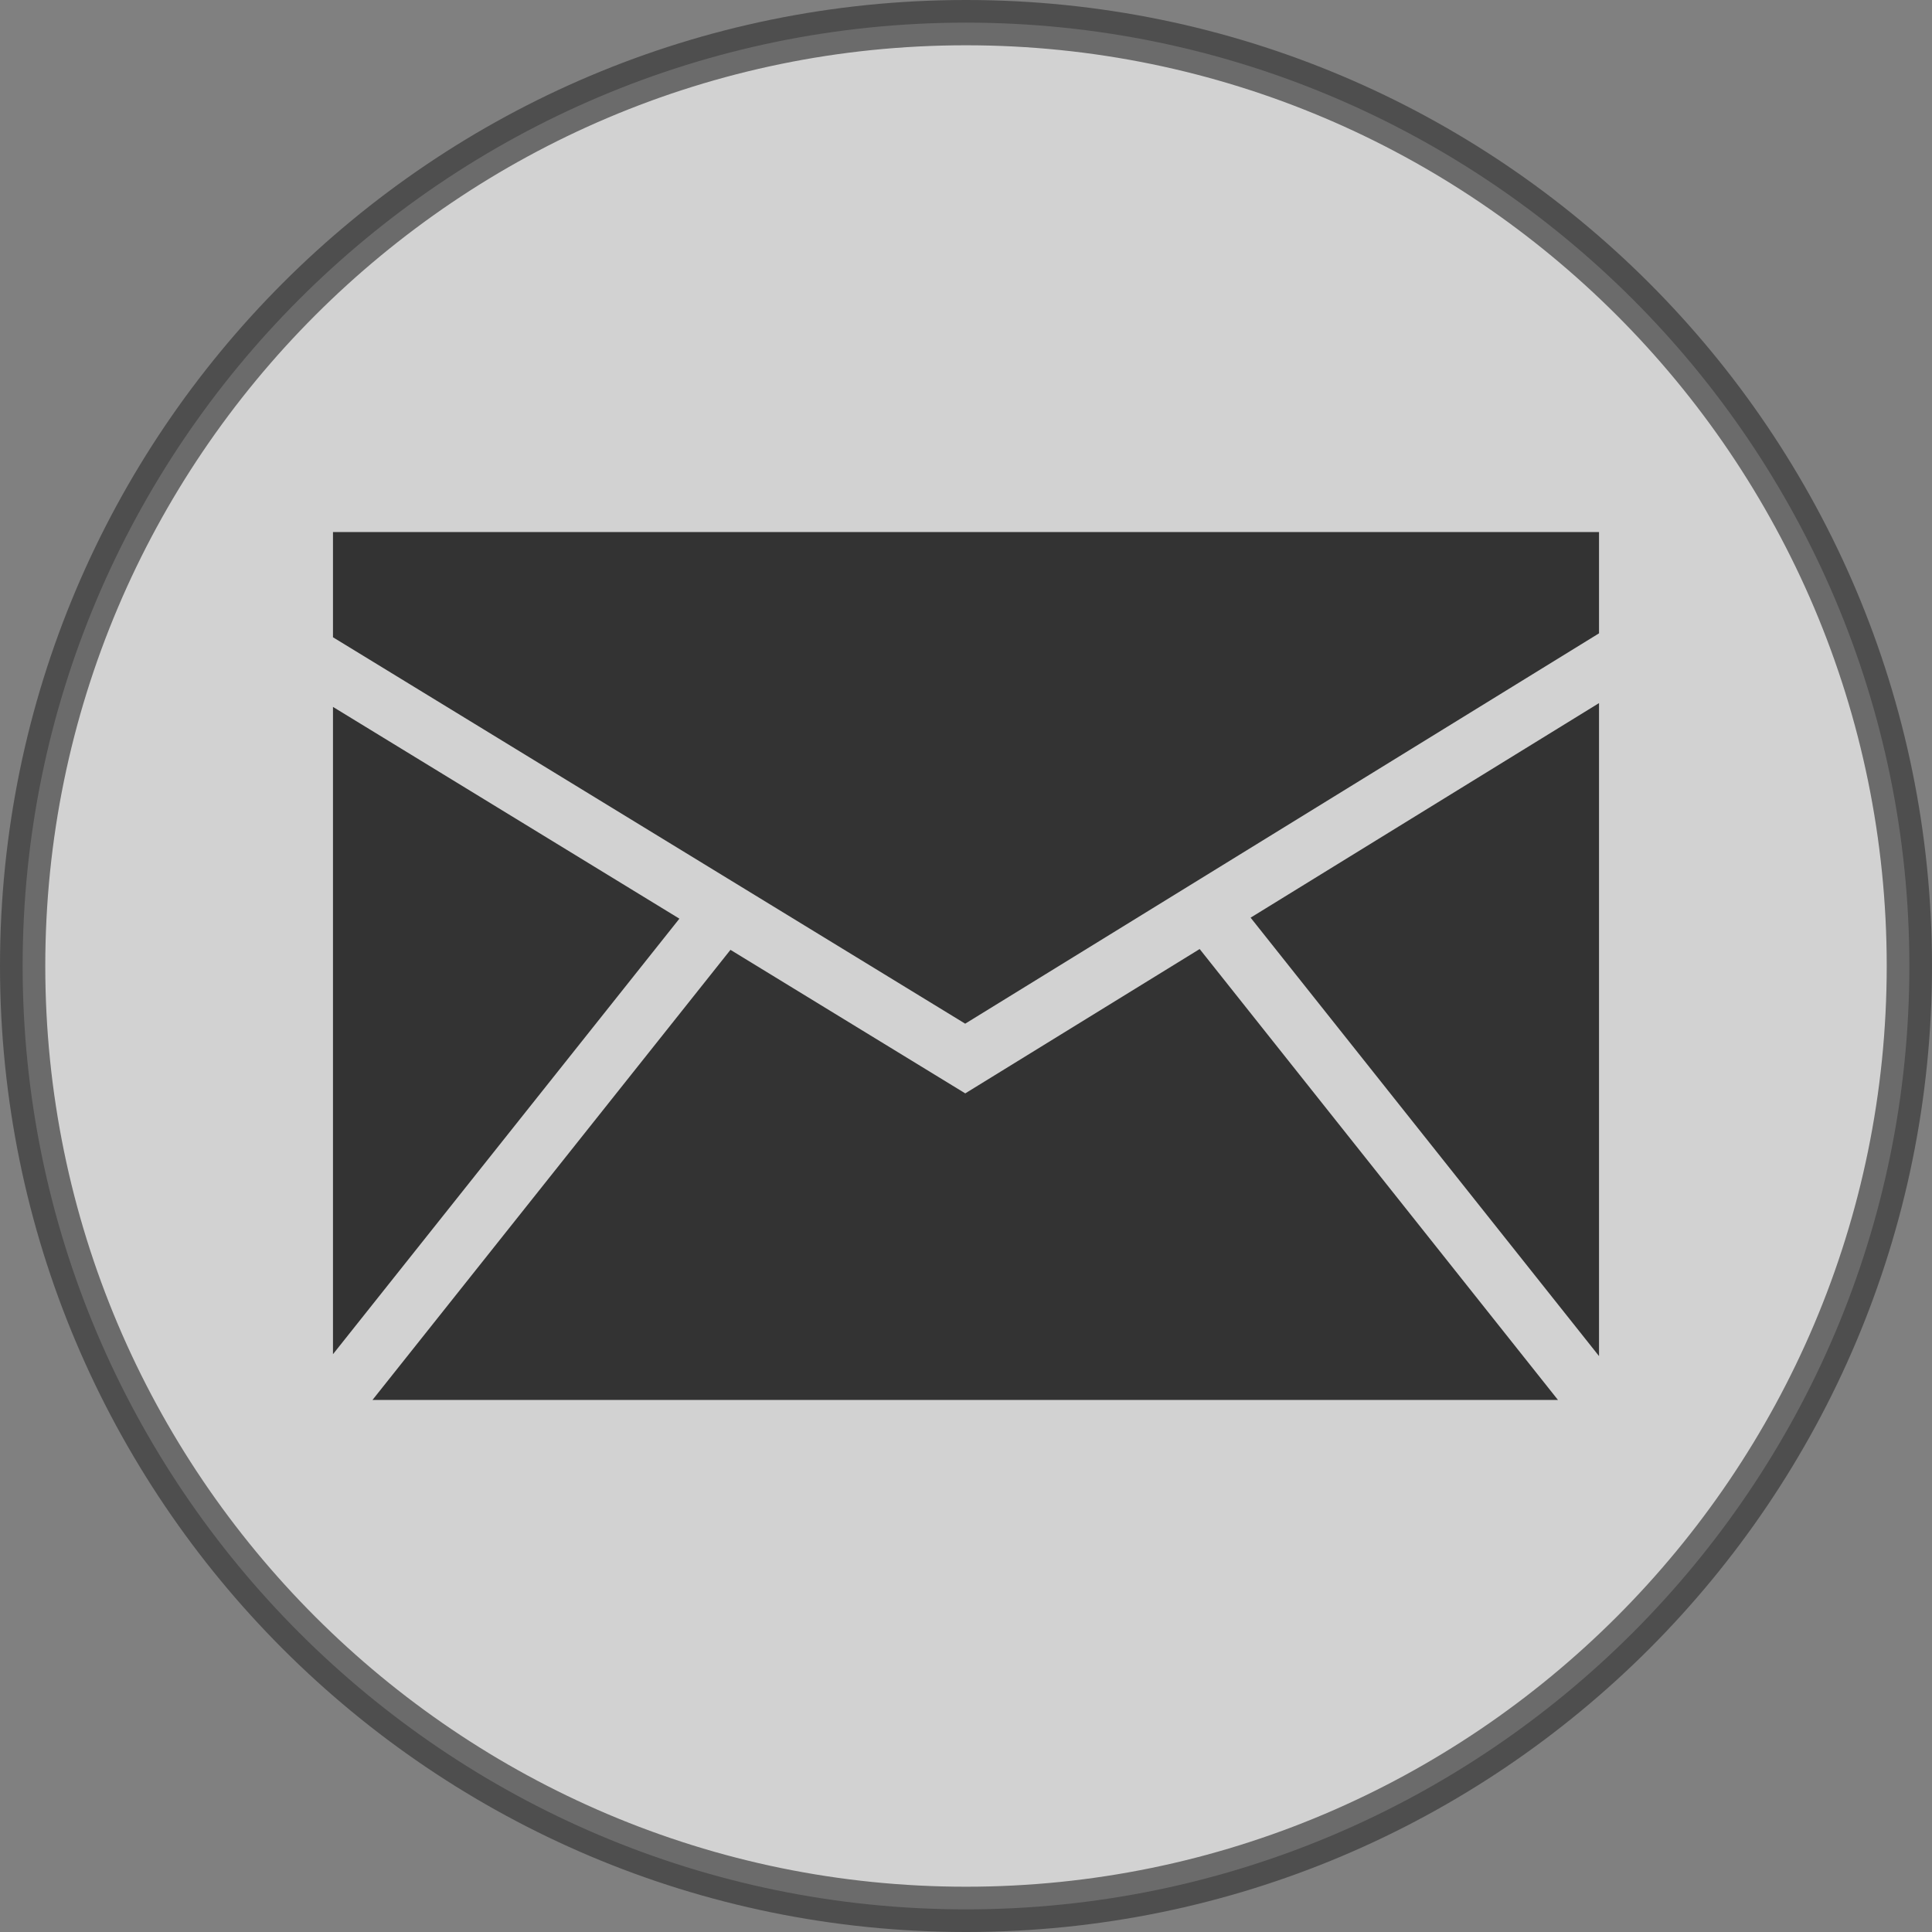 <?xml version="1.0" encoding="UTF-8" standalone="no"?><!DOCTYPE svg PUBLIC "-//W3C//DTD SVG 1.1//EN" "http://www.w3.org/Graphics/SVG/1.1/DTD/svg11.dtd"><svg width="100%" height="100%" viewBox="0 0 512 512" version="1.1" xmlns="http://www.w3.org/2000/svg" xmlns:xlink="http://www.w3.org/1999/xlink" xml:space="preserve" style="fill-rule:evenodd;clip-rule:evenodd;stroke-linejoin:round;stroke-miterlimit:1.414;"><rect x="0" y="0" width="512" height="512" fill="#808080" stroke="none"/><g id="Flat_copy"><g><path d="M256,506c-137.856,0 -250,-112.16 -250,-250c0,-137.856 112.144,-250 250,-250c137.84,0 250,112.144 250,250c0,137.84 -112.16,250 -250,250Z" style="fill:#fff;fill-opacity:0.647;fill-rule:nonzero;"/><path d="M256,12c134.544,0 244,109.456 244,244c0,134.544 -109.456,244 -244,244c-134.544,0 -244,-109.456 -244,-244c0,-134.544 109.456,-244 244,-244M256,0c-141.392,0 -256,114.608 -256,256c0,141.376 114.608,256 256,256c141.392,0 256,-114.624 256,-256c0,-141.392 -114.608,-256 -256,-256Z" style="fill:#333;fill-opacity:0.647;fill-rule:nonzero;"/></g><g><path d="M88.242,358.881l91.805,-115.425l-91.805,-56.12l0,171.545Z" style="fill:#333;fill-rule:nonzero;"/><path d="M317.923,251.506l-62.118,38.251l-62.223,-38.039l-94.867,119.282l314.162,0l-94.954,-119.494Z" style="fill:#333;fill-rule:nonzero;"/><path d="M255.787,271.286l167.971,-103.447l0,-26.839l-335.516,0l0,27.883l167.545,102.403Z" style="fill:#333;fill-rule:nonzero;"/><path d="M331.423,243.191l92.335,116.185l0,-173.049l-92.335,56.864Z" style="fill:#333;fill-rule:nonzero;"/></g></g></svg>